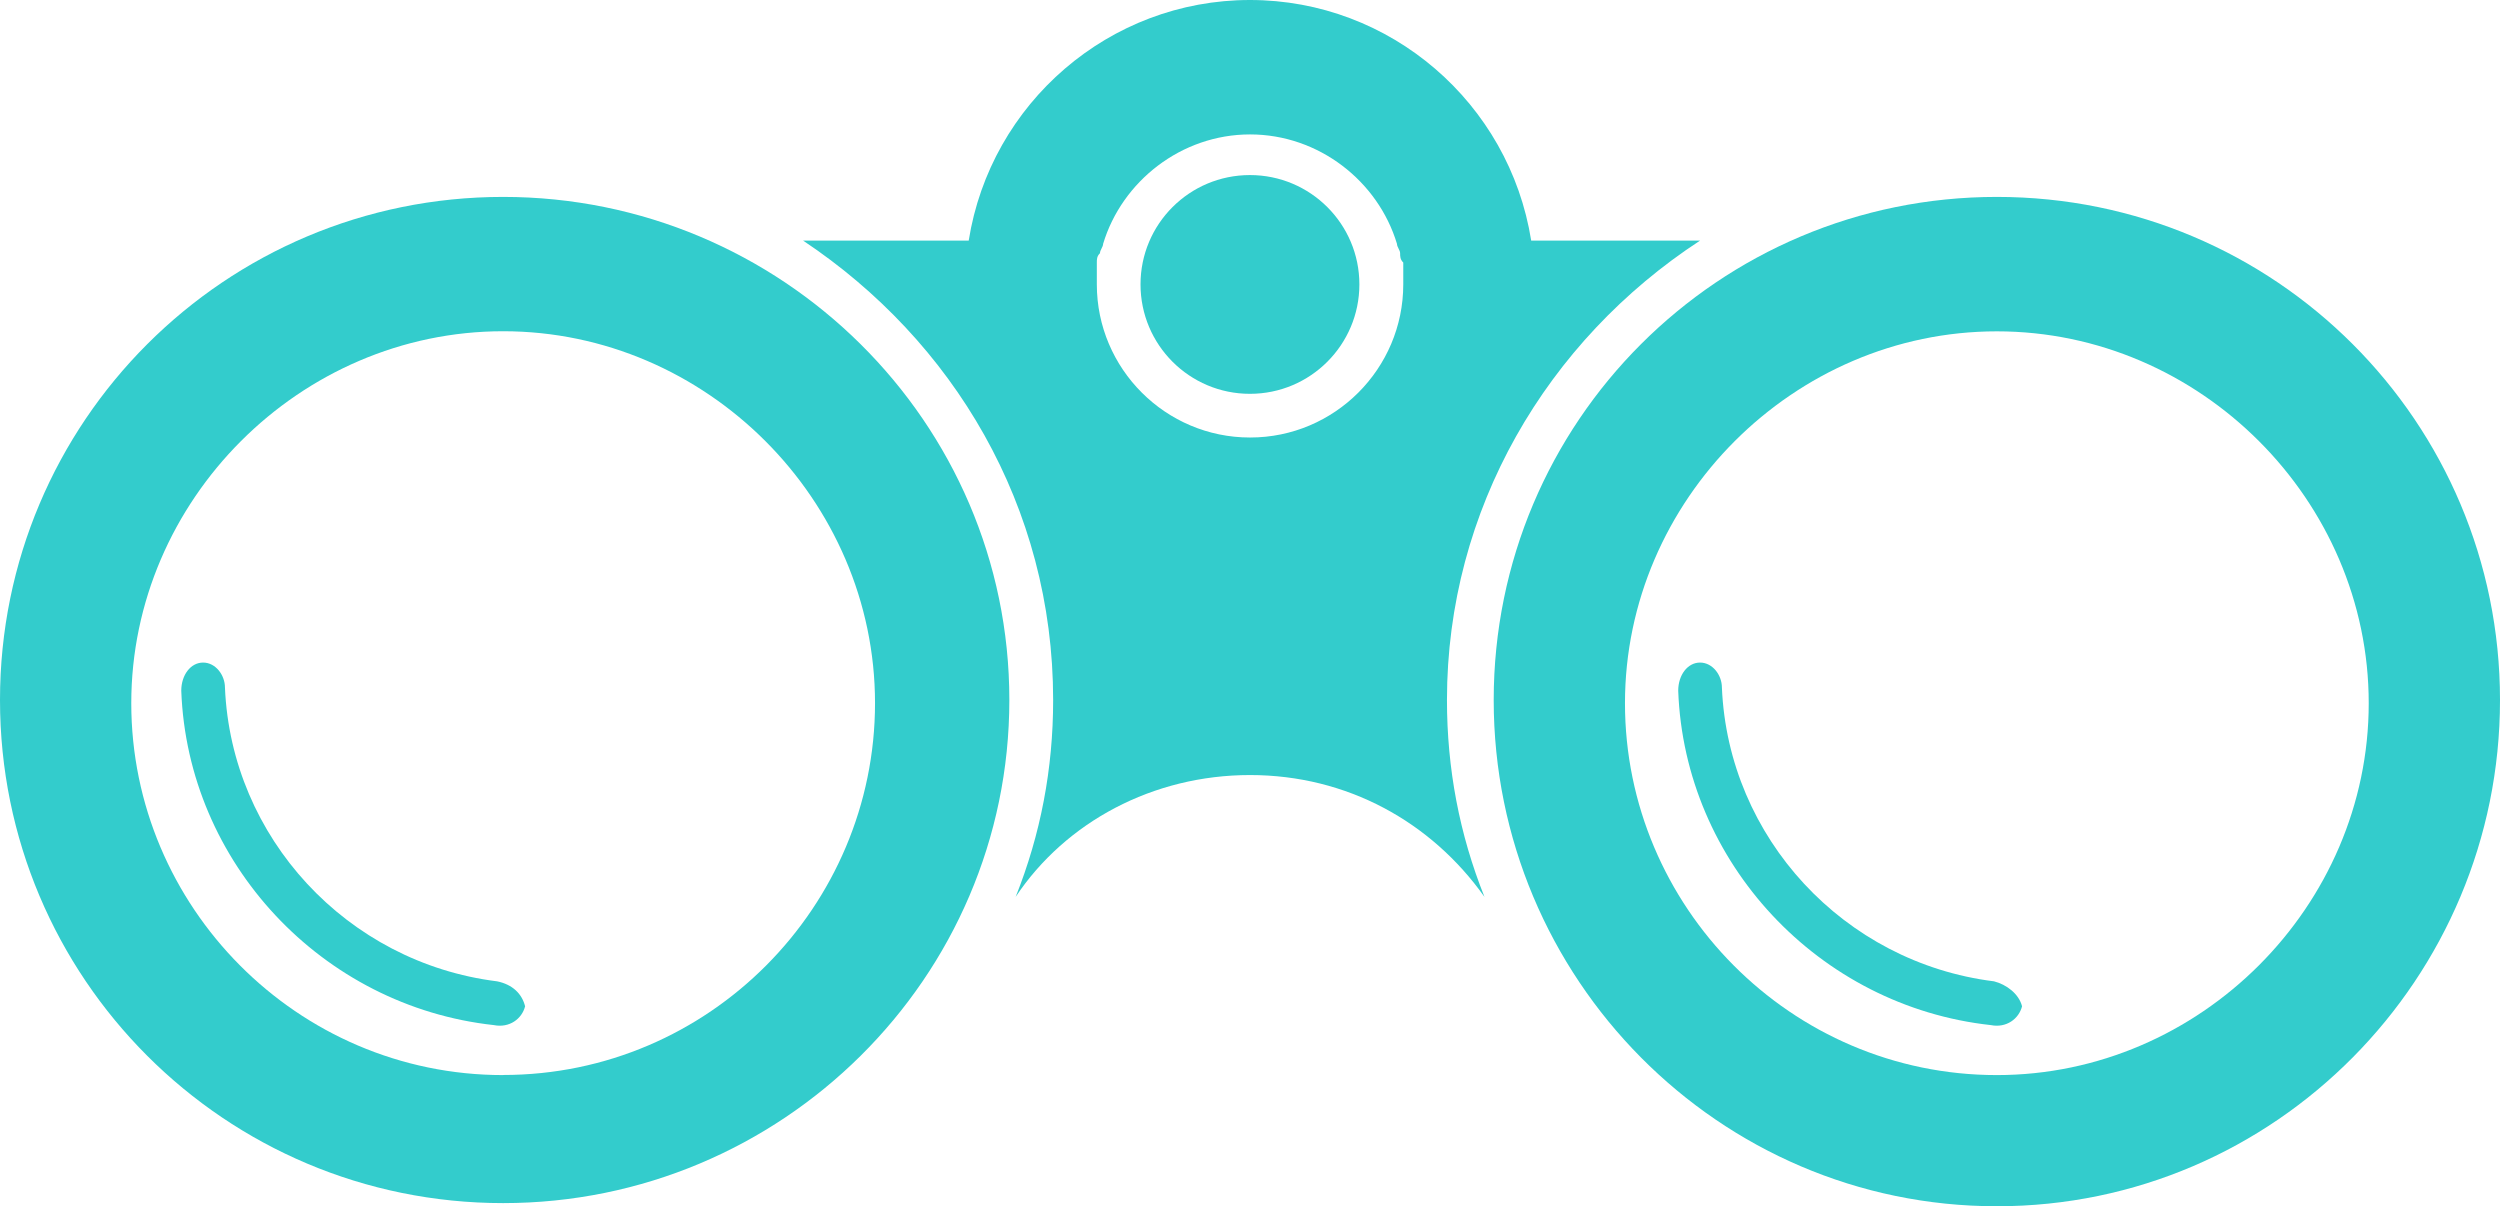 <?xml version="1.0" encoding="UTF-8"?><svg id="Layer_2" xmlns="http://www.w3.org/2000/svg" viewBox="0 0 246.05 118.72"><defs><style>.cls-1{fill:#3cc;}</style></defs><g id="Layer_1-2"><path class="cls-1" d="M49.52,19.38C22.14,19.38,0,41.52,0,68.89s22.14,49.52,49.52,49.52,49.82-22.14,49.82-49.52S76.89,19.38,49.52,19.38h0Zm0,86.43c-20.3,0-36.6-16.61-36.6-36.6S29.52,32.6,49.52,32.6s36.6,16.61,36.6,36.6-16.3,36.6-36.6,36.6Z"/><path class="cls-1" d="M196.53,19.38c-27.37,0-49.52,22.14-49.52,49.52s22.14,49.82,49.52,49.82,49.52-22.45,49.52-49.82-22.14-49.52-49.52-49.52h0Zm0,86.43c-20.3,0-36.6-16.61-36.6-36.6s16.61-36.6,36.6-36.6,36.6,16.61,36.6,36.6-16.61,36.6-36.6,36.6h0Z"/><path class="cls-1" d="M133.79,27.99c0,5.94-4.82,10.77-10.77,10.77s-10.77-4.82-10.77-10.77,4.82-10.76,10.77-10.76,10.77,4.82,10.77,10.76"/><path class="cls-1" d="M167.31,23.68h-16.61c-2.15-13.53-13.84-23.68-27.68-23.68s-25.53,10.15-27.68,23.68h-16.3c14.76,9.84,24.61,26.14,24.61,45.21,0,6.77-1.23,13.22-3.69,19.38,4.92-7.38,13.53-11.99,23.07-11.99s17.84,4.61,23.07,11.99c-2.46-6.15-3.69-12.61-3.69-19.38,0-18.76,9.84-35.37,24.91-45.21h0Zm-44.29,19.38c-8.3,0-15.07-6.77-15.07-15.07v-2.15c0-.31,0-.62,.31-.92,0-.31,.31-.62,.31-.92,1.85-6.15,7.69-10.77,14.46-10.77s12.61,4.61,14.46,10.77c0,.31,.31,.62,.31,.92s0,.62,.31,.92v2.15c0,8.3-6.76,15.07-15.07,15.07h0Z"/><path class="cls-1" d="M48.9,96.58c-14.76-1.85-26.14-14.15-26.76-28.91,0-1.23-.92-2.46-2.15-2.46s-2.15,1.23-2.15,2.77c.62,16.92,13.84,31.06,30.76,32.91,1.54,.31,2.77-.62,3.08-1.85-.31-1.23-1.23-2.15-2.77-2.46h0Z"/><path class="cls-1" d="M196.23,96.58c-14.76-1.85-26.14-14.15-26.76-28.91,0-1.23-.92-2.46-2.15-2.46s-2.15,1.23-2.15,2.77c.62,16.92,13.84,31.06,30.76,32.91,1.54,.31,2.77-.62,3.08-1.85-.31-1.23-1.54-2.15-2.77-2.46h0Z"/></g></svg>
